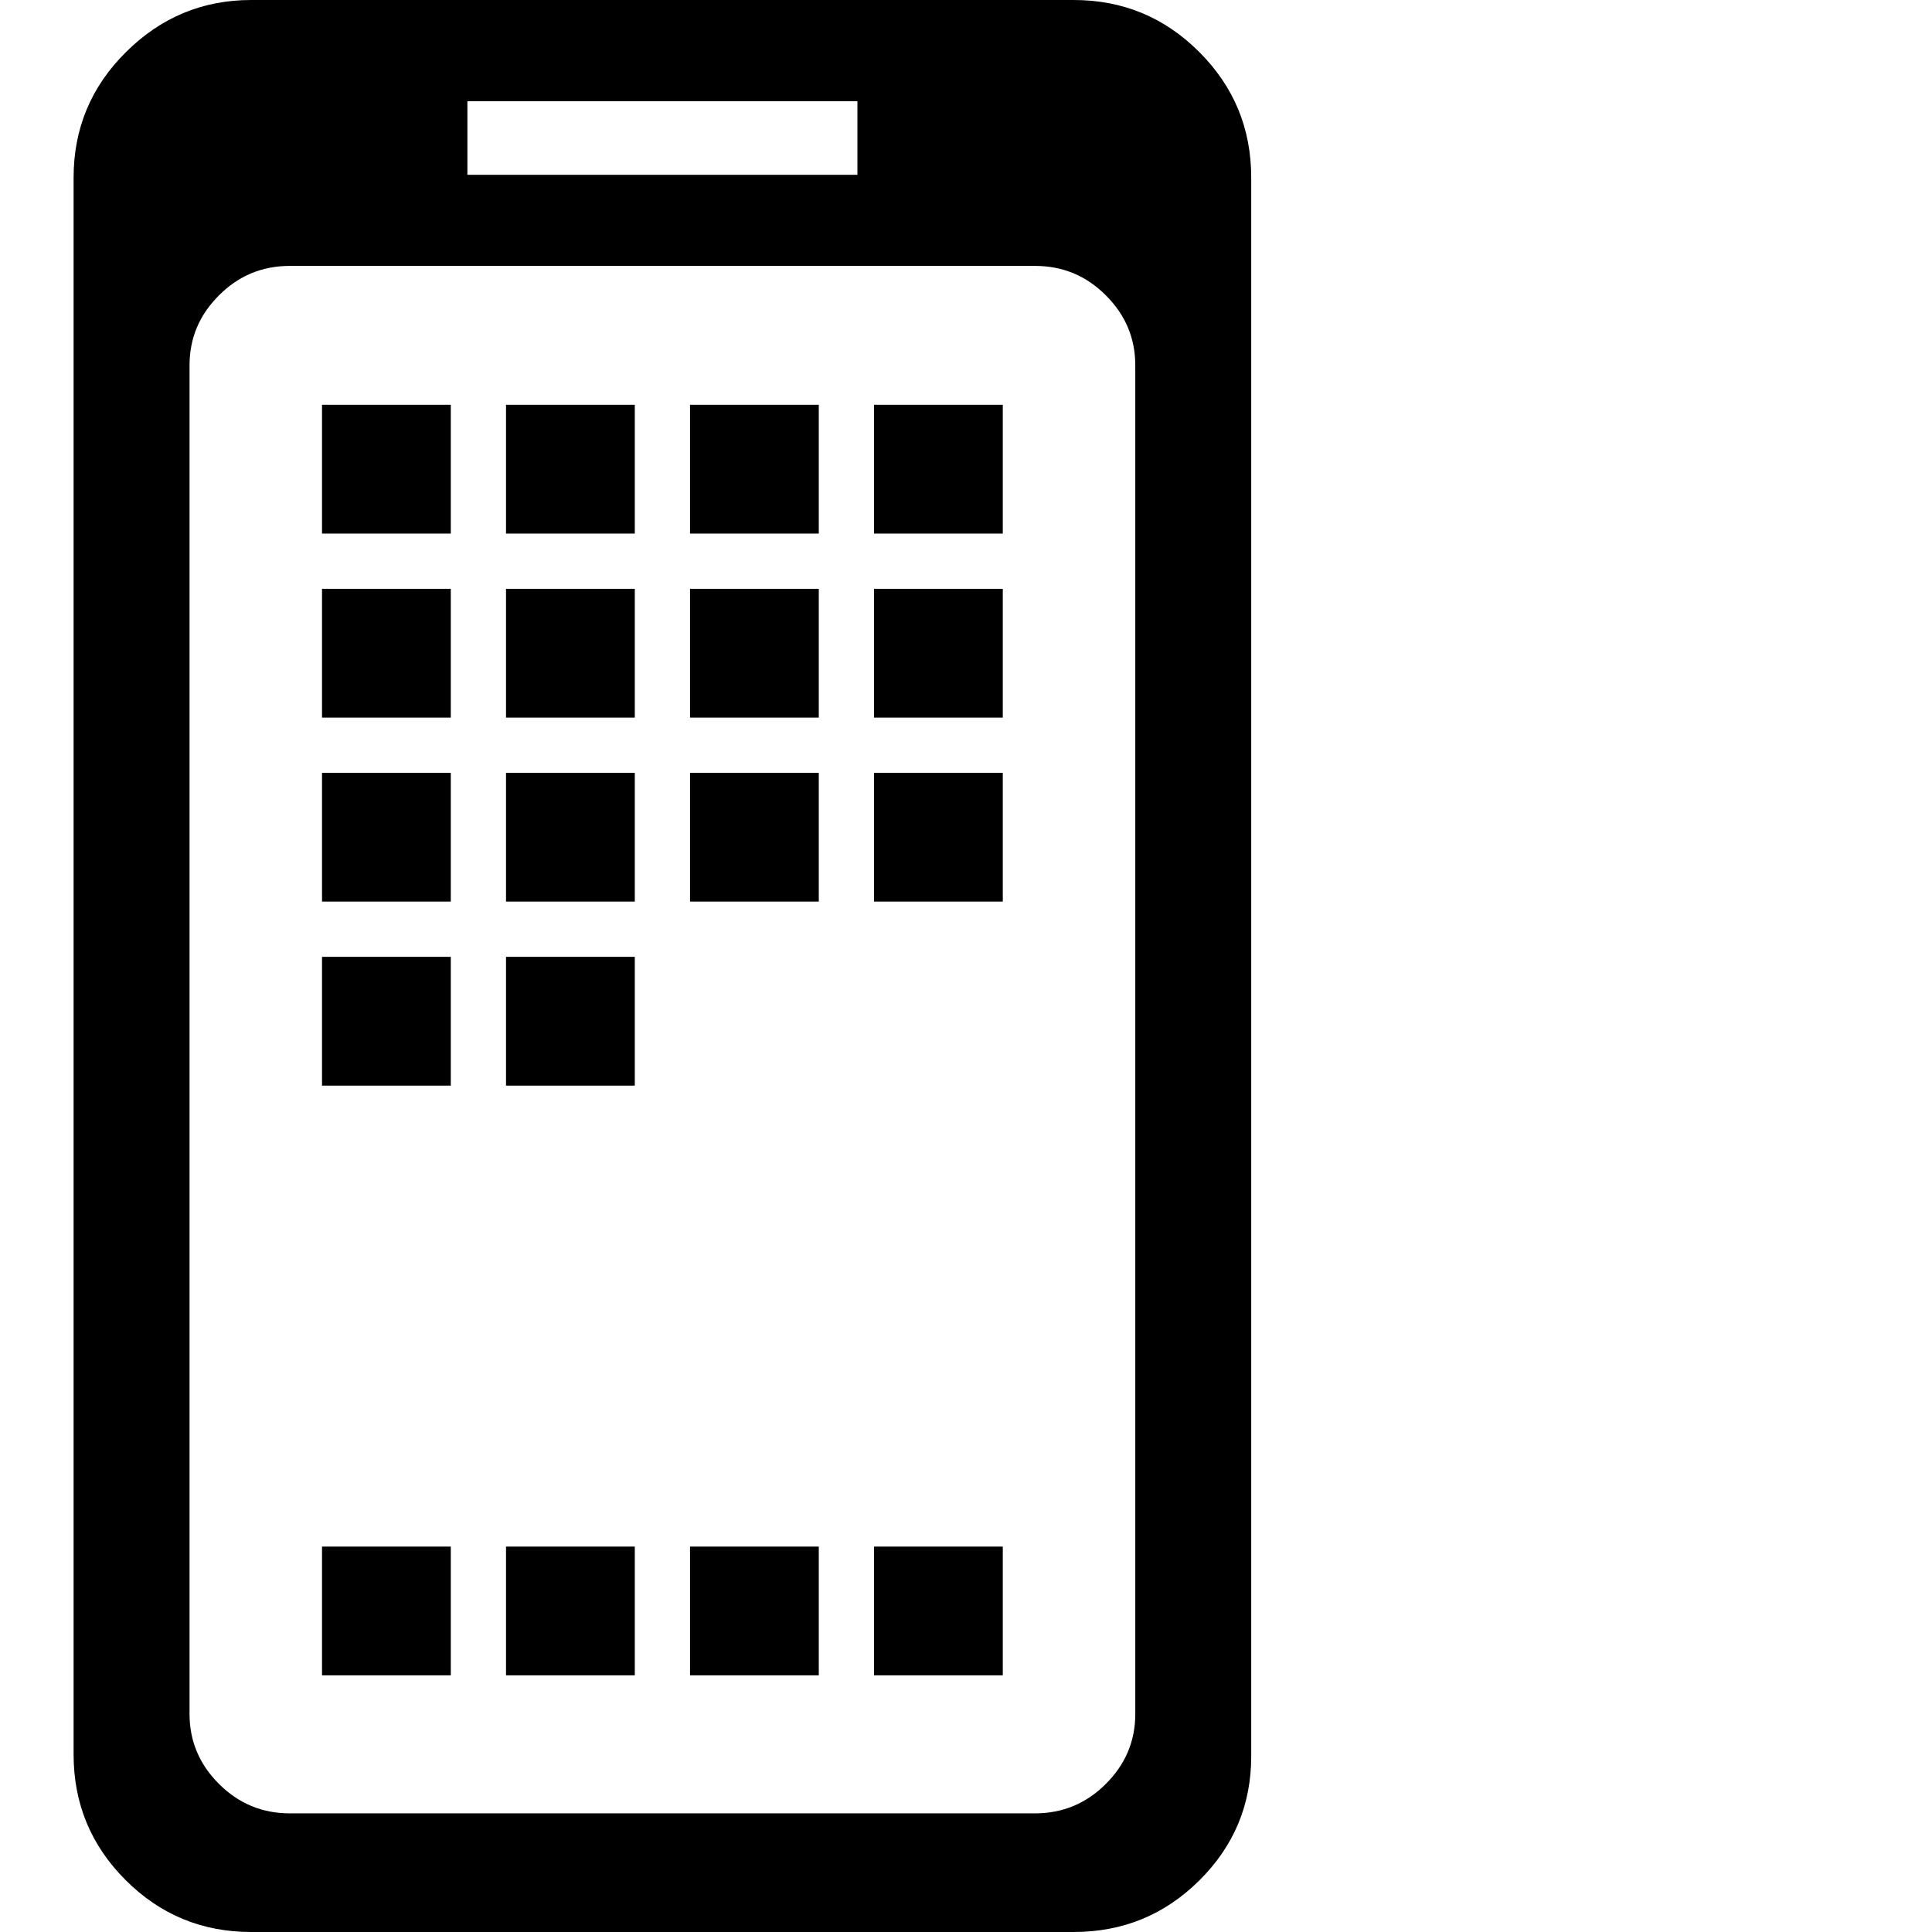 <svg version="1.1" xmlns="http://www.w3.org/2000/svg" style="fill:rgba(0,0,0,1.0)" width="256" height="256" viewBox="0 0 30.312 32.812"><path fill="rgb(0, 0, 0)" d="M3.016 32.812 C2.182 32.812 1.471 32.518 0.883 31.93 C0.294 31.341 0 30.63 0 29.797 L0 3.016 C0 2.182 0.297 1.471 0.891 0.883 C1.484 0.294 2.193 -0 3.016 -0 L16.984 -0 C17.818 -0 18.529 0.294 19.117 0.883 C19.706 1.471 20 2.182 20 3.016 L20 29.828 C20 30.651 19.706 31.354 19.117 31.938 C18.529 32.521 17.818 32.812 16.984 32.812 Z M4.219 28.453 L4.219 26.266 L6.406 26.266 L6.406 28.453 Z M7.344 28.453 L7.344 26.266 L9.531 26.266 L9.531 28.453 Z M10.469 28.453 L10.469 26.266 L12.656 26.266 L12.656 28.453 Z M13.594 28.453 L13.594 26.266 L15.781 26.266 L15.781 28.453 Z M4.219 18.438 L4.219 16.25 L6.406 16.25 L6.406 18.438 Z M4.219 15.312 L4.219 13.125 L6.406 13.125 L6.406 15.312 Z M7.344 18.438 L7.344 16.25 L9.531 16.25 L9.531 18.438 Z M3.672 30.797 L16.328 30.797 C16.797 30.797 17.198 30.63 17.531 30.297 C17.865 29.964 18.031 29.568 18.031 29.109 L18.031 6.203 C18.031 5.745 17.865 5.349 17.531 5.016 C17.198 4.682 16.797 4.516 16.328 4.516 L3.672 4.516 C3.203 4.516 2.802 4.682 2.469 5.016 C2.135 5.349 1.969 5.745 1.969 6.203 L1.969 29.109 C1.969 29.568 2.135 29.964 2.469 30.297 C2.802 30.63 3.203 30.797 3.672 30.797 Z M4.219 12.188 L4.219 10 L6.406 10 L6.406 12.188 Z M7.344 15.312 L7.344 13.125 L9.531 13.125 L9.531 15.312 Z M4.219 9.062 L4.219 6.875 L6.406 6.875 L6.406 9.062 Z M7.344 12.188 L7.344 10 L9.531 10 L9.531 12.188 Z M10.469 15.312 L10.469 13.125 L12.656 13.125 L12.656 15.312 Z M7.344 9.062 L7.344 6.875 L9.531 6.875 L9.531 9.062 Z M10.469 12.188 L10.469 10 L12.656 10 L12.656 12.188 Z M13.594 15.312 L13.594 13.125 L15.781 13.125 L15.781 15.312 Z M10.469 9.062 L10.469 6.875 L12.656 6.875 L12.656 9.062 Z M13.594 12.188 L13.594 10 L15.781 10 L15.781 12.188 Z M13.594 9.062 L13.594 6.875 L15.781 6.875 L15.781 9.062 Z M6.688 2.969 L13.312 2.969 L13.312 1.719 L6.688 1.719 Z M30.312 27.344" /></svg>
